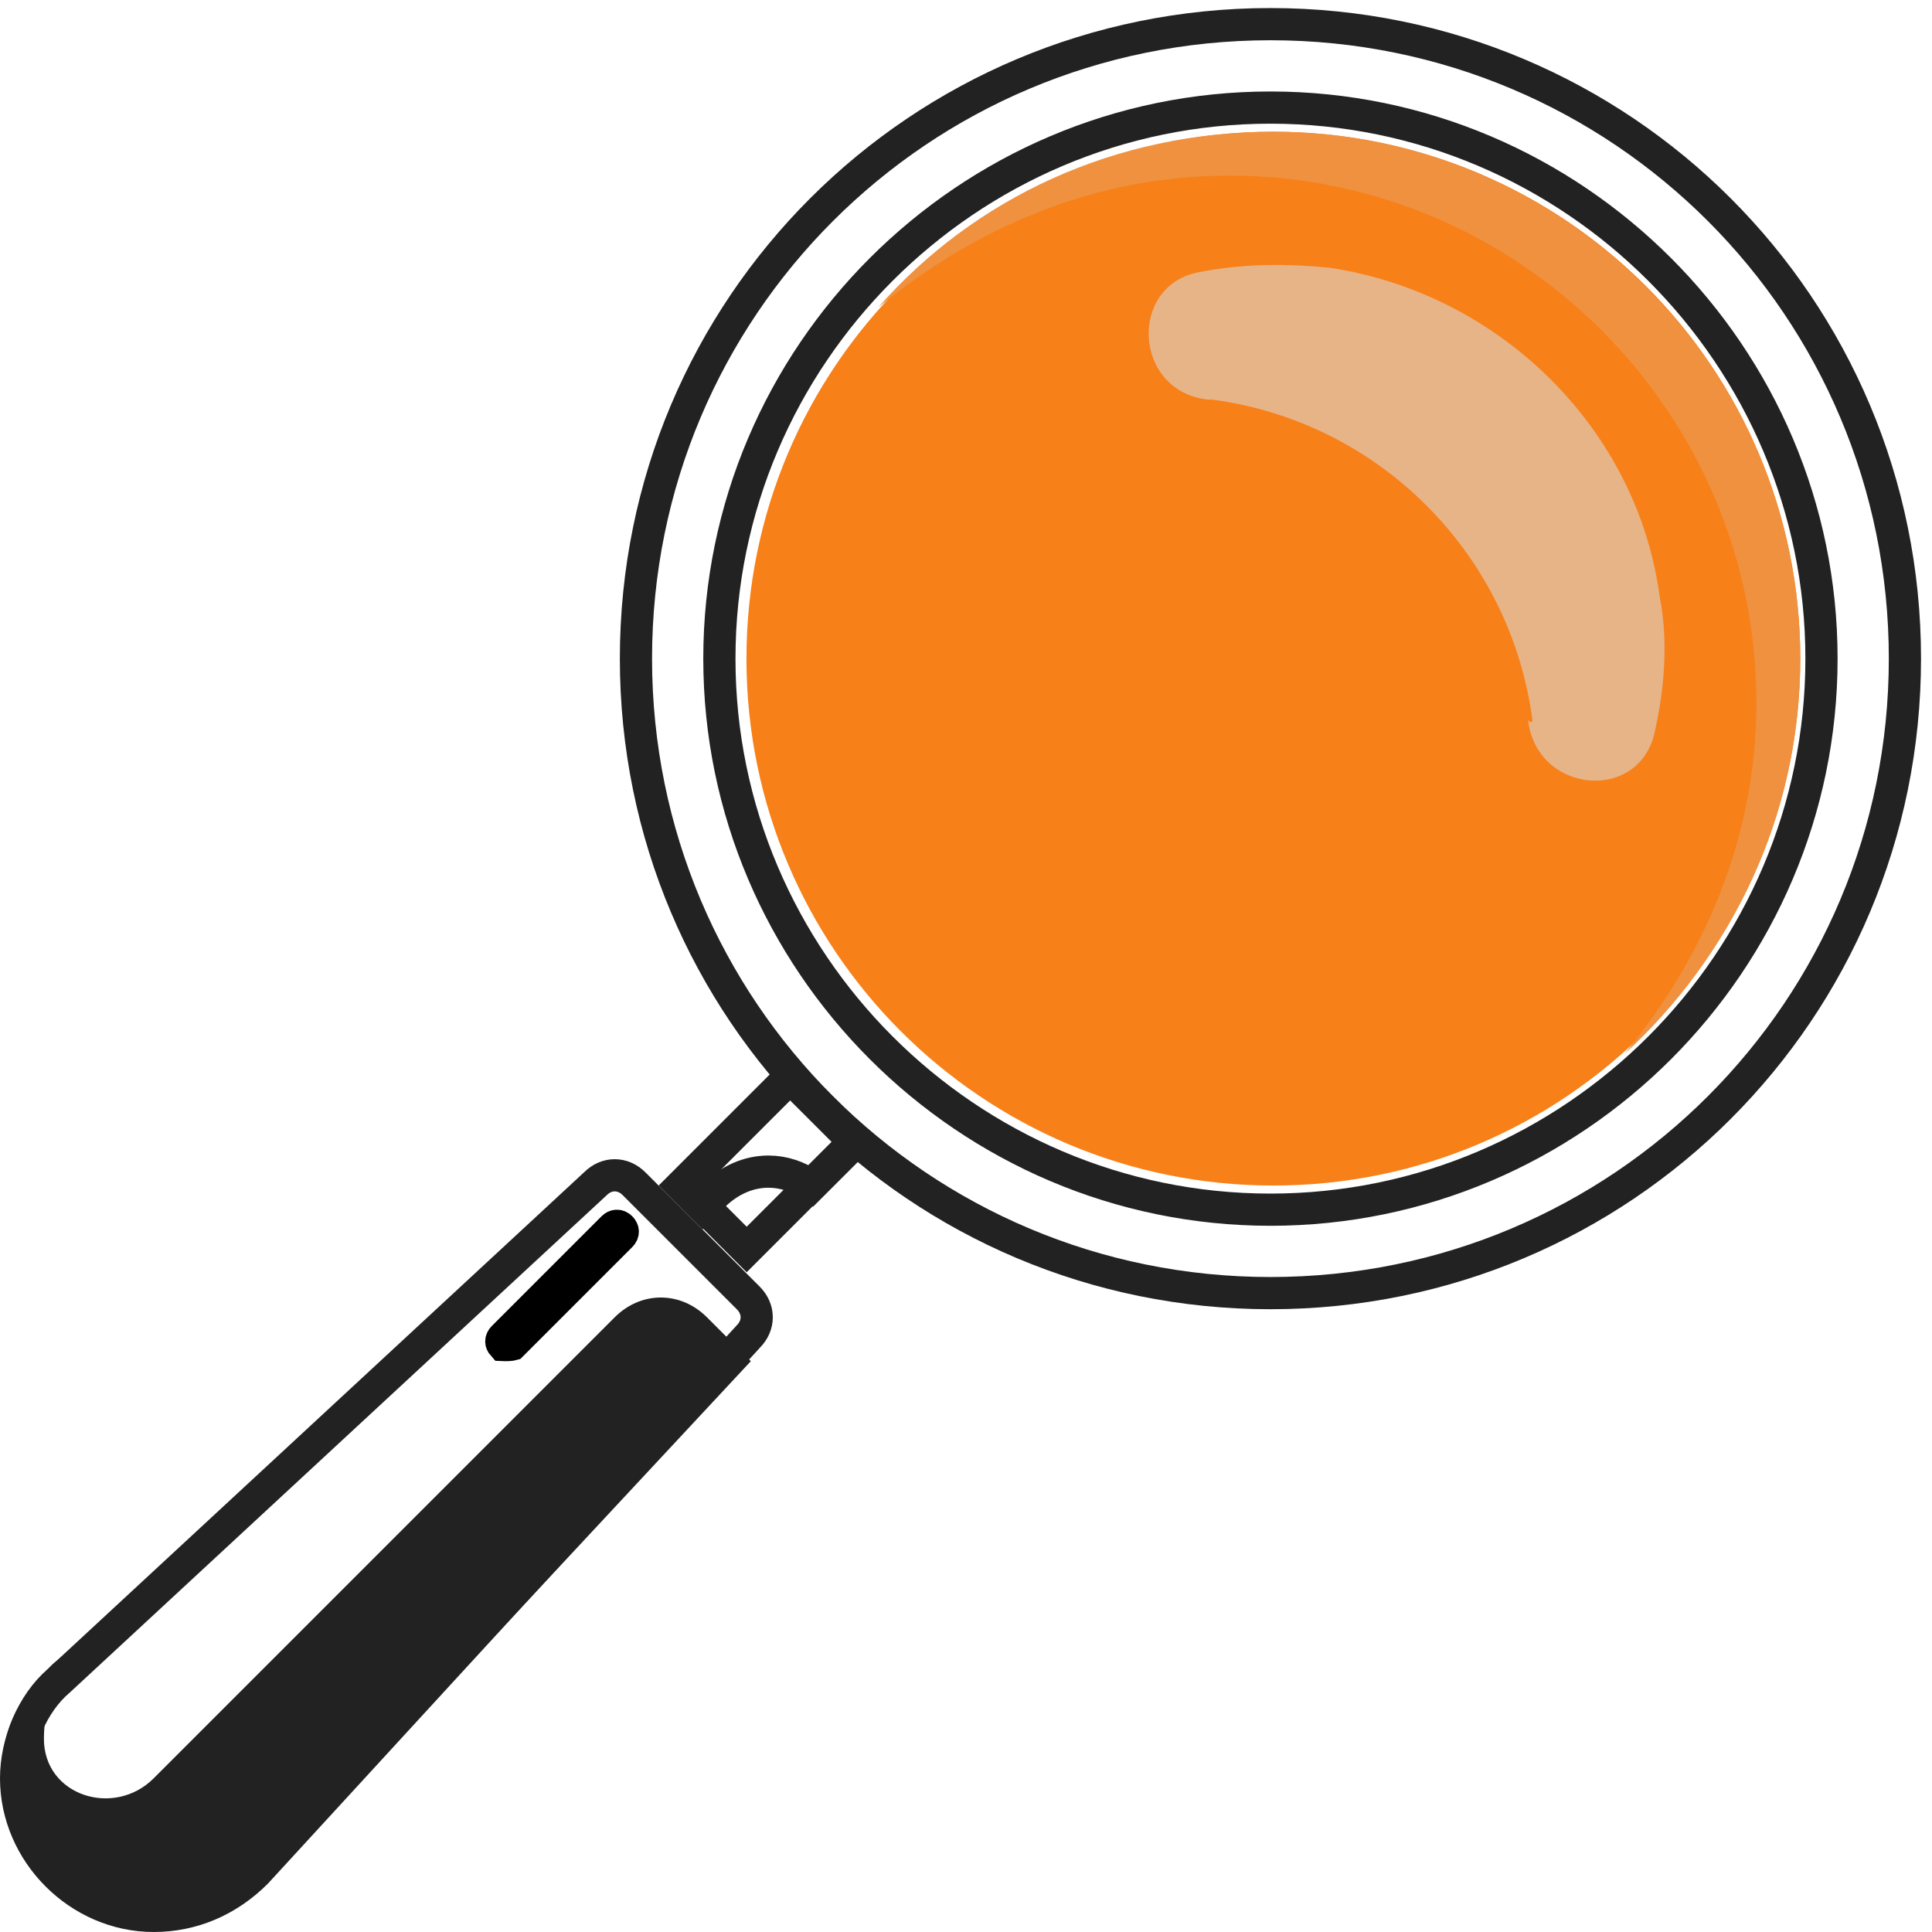 <svg width="60" height="60" viewBox="0 0 60 60" fill="none" xmlns="http://www.w3.org/2000/svg">
<g clipPath="url(#clip0)">
<path d="M23.223 41.526L23.23 41.518L23.237 41.51C23.588 41.16 23.588 40.658 23.237 40.308L19.692 36.763C19.342 36.412 18.84 36.412 18.49 36.763L18.483 36.769L18.476 36.776L1.84 52.185L1.833 52.192L1.825 52.198C0.996 52.909 0.5 54.126 0.5 55.227C0.5 57.542 2.458 59.5 4.773 59.5C5.991 59.5 7.091 59.016 7.957 58.154L23.223 41.526Z" stroke="#222222"/>
<path d="M24.539 33.469L21.197 36.811L23.189 38.804L26.532 35.461L24.539 33.469Z" stroke="#222222"/>
<path d="M21.818 37.475L22.146 37.146C22.636 36.657 23.236 36.386 23.864 36.386C24.335 36.386 24.792 36.539 25.197 36.823L26.566 35.455L24.546 33.434L21.162 36.818L21.818 37.475Z" stroke="#222222"/>
<path d="M59.159 20.454C59.159 9.551 50.358 0.75 39.455 0.75C28.55 0.75 19.75 9.551 19.75 20.454C19.75 31.358 28.551 40.159 39.455 40.159C50.358 40.159 59.159 31.358 59.159 20.454ZM56.568 20.455C56.568 29.869 48.869 37.568 39.455 37.568C30.04 37.568 22.341 29.869 22.341 20.454C22.341 11.04 30.04 3.341 39.455 3.341C48.869 3.341 56.568 11.04 56.568 20.455Z" stroke="#222222" strokeWidth="1.5"/>
<path d="M39.545 36.818C30.508 36.818 23.182 29.492 23.182 20.454C23.182 11.417 30.508 4.091 39.545 4.091C48.583 4.091 55.909 11.417 55.909 20.454C55.909 29.492 48.583 36.818 39.545 36.818Z" fill="#F78018"/>
<path d="M47.591 22.364C46.909 17.182 42.818 13.091 37.636 12.409H37.5C35.182 12.136 35.045 8.864 37.227 8.455C38.591 8.182 39.955 8.182 41.318 8.318C46.636 9.136 50.864 13.364 51.545 18.546C51.818 19.909 51.682 21.409 51.409 22.636C51 24.955 47.727 24.682 47.455 22.364C47.591 22.5 47.591 22.364 47.591 22.364Z" fill="#E7B488"/>
<path d="M54.545 21.818C54.545 12.818 47.182 5.455 38.182 5.455C33.955 5.455 30.273 7.091 27.273 9.546C30.273 6.136 34.636 4.091 39.545 4.091C48.545 4.091 55.909 11.455 55.909 20.455C55.909 25.364 53.727 29.727 50.455 32.727C52.909 29.727 54.545 26.046 54.545 21.818Z" fill="#EF913F"/>
<path d="M1.636 51.682L2.455 51C1.773 51.818 1.364 52.909 1.364 54C1.364 55.773 3.546 56.455 4.773 55.227L19.091 40.909C19.909 40.091 21.136 40.091 21.954 40.909L23.318 42.273L8.455 58.227C7.636 59.045 6.545 59.727 5.455 59.864C3.955 60 2.455 59.455 1.5 58.5C0.546 57.545 2.28882e-05 56.045 0.136 54.545C0.136 53.455 0.818 52.5 1.636 51.682Z" fill="#222222"/>
<path d="M15.616 41.772C15.636 41.773 15.657 41.773 15.682 41.773C15.753 41.773 15.816 41.772 15.872 41.763C15.884 41.761 15.893 41.759 15.9 41.757L19.283 38.374C19.36 38.296 19.36 38.204 19.283 38.126C19.205 38.049 19.113 38.049 19.035 38.126L15.626 41.535C15.553 41.609 15.549 41.697 15.616 41.772Z" stroke="black"/>
</g>
<defs>
<clipPath id="clip0">
<rect width="60" height="60" fill="white" transform="matrix(-1 0 0 1 60 0)"/>
</clipPath>
</defs>
</svg>
